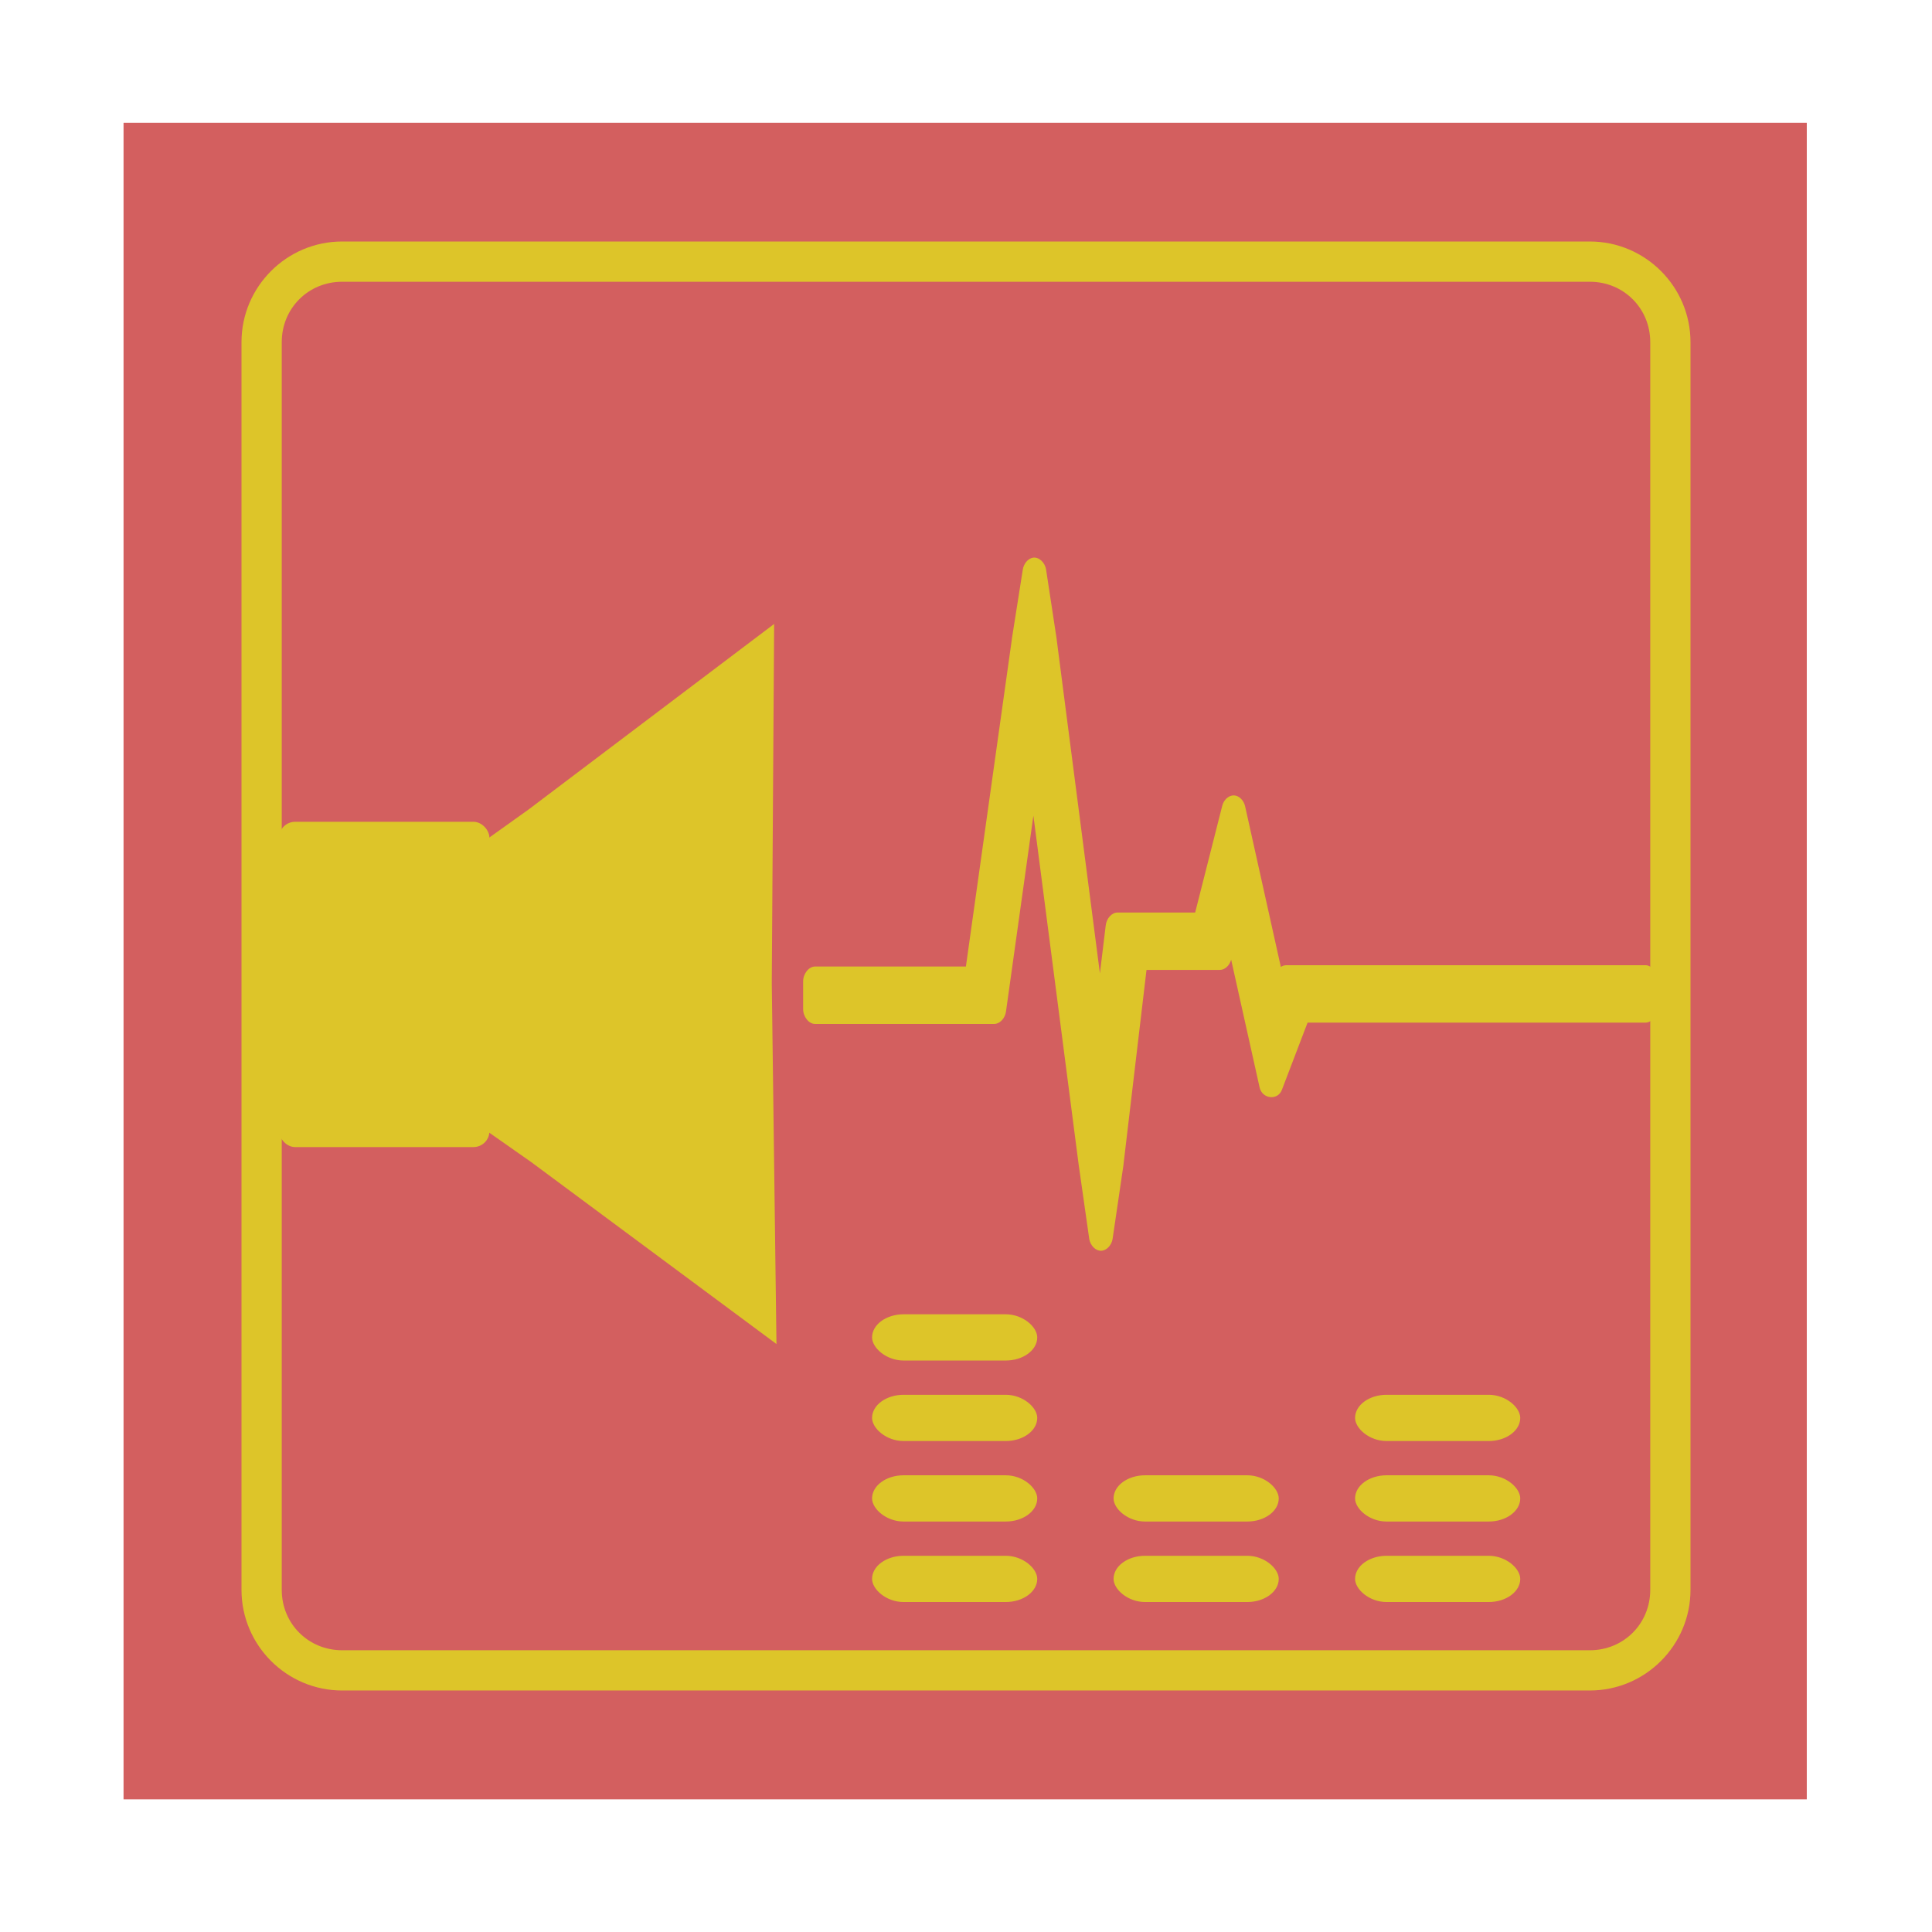 <?xml version="1.0" encoding="UTF-8" standalone="no"?>
<!-- Created with Inkscape (http://www.inkscape.org/) -->

<svg
   xmlns:dc="http://purl.org/dc/elements/1.1/"
   xmlns:cc="http://creativecommons.org/ns#"
   xmlns:rdf="http://www.w3.org/1999/02/22-rdf-syntax-ns#"
   xmlns:svg="http://www.w3.org/2000/svg"
   xmlns="http://www.w3.org/2000/svg"
   xmlns:xlink="http://www.w3.org/1999/xlink"
   xmlns:sodipodi="http://sodipodi.sourceforge.net/DTD/sodipodi-0.dtd"
   xmlns:inkscape="http://www.inkscape.org/namespaces/inkscape"
   version="1.0"
   width="96"
   height="96"
   id="svg2408"
   inkscape:version="0.48.4 r9939"
   sodipodi:docname="ksysguard.svg">
  <sodipodi:namedview
     pagecolor="#ffffff"
     bordercolor="#666666"
     borderopacity="1"
     objecttolerance="10"
     gridtolerance="10"
     guidetolerance="10"
     inkscape:pageopacity="0"
     inkscape:pageshadow="2"
     inkscape:window-width="1680"
     inkscape:window-height="991"
     id="namedview68"
     showgrid="false"
     inkscape:zoom="6.0923484"
     inkscape:cx="42.700358"
     inkscape:cy="56.97012"
     inkscape:window-x="-2"
     inkscape:window-y="-3"
     inkscape:window-maximized="1"
     inkscape:current-layer="svg2408" />
  <defs
     id="defs2410">
    <linearGradient
       id="linearGradient3224">
      <stop
         id="stop3226"
         style="stop-color:#42394b;stop-opacity:1"
         offset="0" />
      <stop
         id="stop3228"
         style="stop-color:#000000;stop-opacity:1"
         offset="1" />
    </linearGradient>
    <linearGradient
       id="linearGradient3465">
      <stop
         id="stop3467"
         style="stop-color:#919191;stop-opacity:1"
         offset="0" />
      <stop
         id="stop3469"
         style="stop-color:#fdfdfd;stop-opacity:1"
         offset="1" />
    </linearGradient>
    <linearGradient
       id="linearGradient3187">
      <stop
         id="stop3189"
         style="stop-color:#b4b4b4;stop-opacity:1"
         offset="0" />
      <stop
         id="stop3191"
         style="stop-color:#e6e6e6;stop-opacity:1"
         offset="1" />
    </linearGradient>
    <linearGradient
       x1="45.448"
       y1="92.54"
       x2="45.448"
       y2="7.017"
       id="ButtonShadow"
       gradientUnits="userSpaceOnUse"
       gradientTransform="scale(1.006,0.994)">
      <stop
         id="stop3750"
         style="stop-color:#000000;stop-opacity:1"
         offset="0" />
      <stop
         id="stop3752"
         style="stop-color:#000000;stop-opacity:0.588"
         offset="1" />
    </linearGradient>
    <linearGradient
       id="linearGradient3737">
      <stop
         id="stop3739"
         style="stop-color:#ffffff;stop-opacity:1"
         offset="0" />
      <stop
         id="stop3741"
         style="stop-color:#ffffff;stop-opacity:0"
         offset="1" />
    </linearGradient>
    <filter
       color-interpolation-filters="sRGB"
       id="filter3174">
      <feGaussianBlur
         id="feGaussianBlur3176"
         stdDeviation="1.71" />
    </filter>
    <linearGradient
       x1="36.357"
       y1="6"
       x2="36.357"
       y2="63.893"
       id="linearGradient3188"
       xlink:href="#linearGradient3737"
       gradientUnits="userSpaceOnUse" />
    <linearGradient
       x1="48"
       y1="90"
       x2="48"
       y2="5.988"
       id="linearGradient3427"
       xlink:href="#linearGradient3187"
       gradientUnits="userSpaceOnUse" />
    <radialGradient
       cx="47.098"
       cy="78.287"
       r="38.957"
       fx="47.098"
       fy="78.287"
       id="radialGradient3205"
       xlink:href="#linearGradient3224"
       gradientUnits="userSpaceOnUse"
       gradientTransform="matrix(1.383,-1.0350102e-8,0,1.312,-18.039,-24.219)" />
    <linearGradient
       x1="43.179"
       y1="13"
       x2="43.179"
       y2="83.295"
       id="linearGradient3279"
       xlink:href="#linearGradient3465"
       gradientUnits="userSpaceOnUse"
       gradientTransform="matrix(1.029,0,0,1.029,-1.412,-1.412)" />
    <linearGradient
       id="linearGradient3737-7">
      <stop
         id="stop3739-2"
         style="stop-color:#ffffff;stop-opacity:1"
         offset="0" />
      <stop
         id="stop3741-7"
         style="stop-color:#ffffff;stop-opacity:0"
         offset="1" />
    </linearGradient>
    <radialGradient
       cx="48"
       cy="90.172"
       r="42"
       fx="48"
       fy="90.172"
       id="radialGradient2874"
       xlink:href="#linearGradient3737-7"
       gradientUnits="userSpaceOnUse"
       gradientTransform="matrix(1.157,0,0,0.996,-7.551,0.197)" />
    <linearGradient
       id="linearGradient3737-4">
      <stop
         id="stop3739-8"
         style="stop-color:#ffffff;stop-opacity:1"
         offset="0" />
      <stop
         id="stop3741-71"
         style="stop-color:#ffffff;stop-opacity:0"
         offset="1" />
    </linearGradient>
    <clipPath
       id="clipPath3613">
      <rect
         width="84"
         height="84"
         rx="6"
         ry="6"
         x="6"
         y="6"
         id="rect3615"
         style="fill:#ffffff;fill-opacity:1;fill-rule:nonzero;stroke:none" />
    </clipPath>
    <filter
       x="-0.192"
       y="-0.192"
       width="1.384"
       height="1.384"
       color-interpolation-filters="sRGB"
       id="filter3794">
      <feGaussianBlur
         id="feGaussianBlur3796"
         stdDeviation="5.28" />
    </filter>
    <linearGradient
       x1="48"
       y1="20.221"
       x2="48"
       y2="138.661"
       id="linearGradient2908"
       xlink:href="#linearGradient3737-4"
       gradientUnits="userSpaceOnUse" />
    <linearGradient
       x1="45.448"
       y1="92.54"
       x2="45.448"
       y2="7.017"
       id="ButtonShadow-0"
       gradientUnits="userSpaceOnUse"
       gradientTransform="matrix(1.006,0,0,0.994,100,0)">
      <stop
         id="stop3750-8"
         style="stop-color:#000000;stop-opacity:1"
         offset="0" />
      <stop
         id="stop3752-5"
         style="stop-color:#000000;stop-opacity:0.588"
         offset="1" />
    </linearGradient>
    <linearGradient
       x1="32.251"
       y1="6.132"
       x2="32.251"
       y2="90.239"
       id="linearGradient3780"
       xlink:href="#ButtonShadow-0"
       gradientUnits="userSpaceOnUse"
       gradientTransform="matrix(1.024,0,0,1.012,-1.143,-98.071)" />
    <linearGradient
       x1="32.251"
       y1="6.132"
       x2="32.251"
       y2="90.239"
       id="linearGradient3772"
       xlink:href="#ButtonShadow-0"
       gradientUnits="userSpaceOnUse"
       gradientTransform="matrix(1.024,0,0,1.012,-1.143,-98.071)" />
    <linearGradient
       x1="32.251"
       y1="6.132"
       x2="32.251"
       y2="90.239"
       id="linearGradient3725"
       xlink:href="#ButtonShadow-0"
       gradientUnits="userSpaceOnUse"
       gradientTransform="matrix(1.024,0,0,1.012,-1.143,-98.071)" />
    <linearGradient
       x1="32.251"
       y1="6.132"
       x2="32.251"
       y2="90.239"
       id="linearGradient3721"
       xlink:href="#ButtonShadow-0"
       gradientUnits="userSpaceOnUse"
       gradientTransform="translate(0,-97)" />
    <linearGradient
       x1="32.251"
       y1="6.132"
       x2="32.251"
       y2="90.239"
       id="linearGradient3224-3"
       xlink:href="#ButtonShadow-0"
       gradientUnits="userSpaceOnUse"
       gradientTransform="matrix(1.024,0,0,1.012,-1.143,-98.071)" />
    <linearGradient
       x1="15.594"
       y1="61.448"
       x2="111.614"
       y2="61.448"
       id="linearGradient3810"
       xlink:href="#linearGradient5852"
       gradientUnits="userSpaceOnUse"
       gradientTransform="matrix(0.703,0,0,0.7,3.197,4.047)"
       spreadMethod="reflect" />
    <linearGradient
       id="linearGradient5852">
      <stop
         id="stop5854"
         style="stop-color:#f3cb20;stop-opacity:0"
         offset="0" />
      <stop
         id="stop5856"
         style="stop-color:#f3cb20;stop-opacity:1"
         offset="0.22" />
      <stop
         id="stop5862"
         style="stop-color:#f3cb20;stop-opacity:1"
         offset="0.561" />
      <stop
         id="stop5858"
         style="stop-color:#f3cb20;stop-opacity:0"
         offset="1" />
    </linearGradient>
    <linearGradient
       x1="15.594"
       y1="61.448"
       x2="111.614"
       y2="61.448"
       id="linearGradient3810-1"
       xlink:href="#linearGradient5852-4"
       gradientUnits="userSpaceOnUse"
       gradientTransform="matrix(0.703,0,0,0.7,3.197,4.047)"
       spreadMethod="reflect" />
    <linearGradient
       id="linearGradient5852-4">
      <stop
         id="stop5854-5"
         style="stop-color:#f3cb20;stop-opacity:0"
         offset="0" />
      <stop
         id="stop5856-3"
         style="stop-color:#f3cb20;stop-opacity:1"
         offset="0.22" />
      <stop
         id="stop5862-3"
         style="stop-color:#f3cb20;stop-opacity:1"
         offset="0.561" />
      <stop
         id="stop5858-2"
         style="stop-color:#f3cb20;stop-opacity:0"
         offset="1" />
    </linearGradient>
  </defs>
  <g
     id="layer2"
     style="display:none">
    <rect
       width="86"
       height="85"
       rx="6"
       ry="6"
       x="5"
       y="7"
       id="rect3745"
       style="opacity:0.9;fill:url(#ButtonShadow);fill-opacity:1;fill-rule:nonzero;stroke:none;filter:url(#filter3174)" />
  </g>
  <g
     id="layer3">
    <path
       d="m 19,13 c -3.289,0 -6,2.711 -6,6 l 0,58 c 0,3.289 2.711,6 6,6 l 58,0 c 3.289,0 6,-2.711 6,-6 l 0,-58 c 0,-3.289 -2.711,-6 -6,-6 l -58,0 z m 0,4 58,0 c 1.143,0 2,0.857 2,2 l 0,58 c 0,1.143 -0.857,2 -2,2 l -58,0 c -1.143,0 -2,-0.857 -2,-2 l 0,-58 c 0,-1.143 0.857,-2 2,-2 z"
       inkscape:connector-curvature="0"
       id="rect3222-3"
       style="font-size:medium;font-style:normal;font-variant:normal;font-weight:normal;font-stretch:normal;text-indent:0;text-align:start;text-decoration:none;line-height:normal;letter-spacing:normal;word-spacing:normal;text-transform:none;direction:ltr;block-progression:tb;writing-mode:lr-tb;text-anchor:start;opacity:0.15;color:#000000;fill:#000000;fill-opacity:1;stroke:none;stroke-width:4;marker:none;visibility:visible;display:inline;overflow:visible;enable-background:accumulate;font-family:Abandoned Bitplane;-inkscape-font-specification:Abandoned Bitplane" />
    <path
       d="m 17,14 c -1.662,0 -3,1.338 -3,3 l 0,62 c 0,1.662 1.338,3 3,3 l 62,0 c 1.662,0 3,-1.338 3,-3 l 0,-62 c 0,-1.662 -1.338,-3 -3,-3 l -62,0 z m 0,1.938 62,0 c 0.618,0 1.062,0.444 1.062,1.062 l 0,62 c 0,0.618 -0.444,1.062 -1.062,1.062 l -62,0 c -0.618,0 -1.062,-0.444 -1.062,-1.062 l 0,-62 c 0,-0.618 0.444,-1.062 1.062,-1.062 z"
       inkscape:connector-curvature="0"
       id="rect3981"
       style="opacity:0.3;color:#000000;fill:#000000;fill-opacity:1;fill-rule:nonzero;stroke:none;stroke-width:1;marker:none;visibility:visible;display:inline;overflow:visible;enable-background:accumulate" />
    <path
       d="m 17,14 c -1.662,0 -3,1.338 -3,3 l 0,62 c 0,1.662 1.338,3 3,3 l 62,0 c 1.662,0 3,-1.338 3,-3 l 0,-62 c 0,-1.662 -1.338,-3 -3,-3 l -62,0 z m 0,0.969 62,0 c 1.14,0 2.031,0.891 2.031,2.031 l 0,62 c 0,1.14 -0.891,2.031 -2.031,2.031 l -62,0 c -1.14,0 -2.031,-0.891 -2.031,-2.031 l 0,-62 c 0,-1.14 0.891,-2.031 2.031,-2.031 z"
       inkscape:connector-curvature="0"
       id="rect3977"
       style="opacity:0.6;color:#000000;fill:#000000;fill-opacity:1;fill-rule:nonzero;stroke:none;stroke-width:1;marker:none;visibility:visible;display:inline;overflow:visible;enable-background:accumulate" />
  </g>
  <rect
     style="fill:#d35f5f;fill-opacity:1;fill-rule:evenodd;stroke:none"
     id="rect3060"
     width="83.639"
     height="83.31"
     x="6.139"
     y="6.099"
     rx="6.641"
     ry="0" />
  <g
     id="layer1"
     style="display:inline;fill:#ddc529;fill-opacity:1">
    <path
       d="m 17,12 c -2.753,0 -5,2.247 -5,5 l 0,62 c 0,2.753 2.247,5 5,5 l 62,0 c 2.753,0 5,-2.247 5,-5 l 0,-62 c 0,-2.753 -2.247,-5 -5,-5 l -62,0 z m 0,2 62,0 c 1.679,0 3,1.321 3,3 l 0,62 c 10e-7,1.679 -1.321,3 -3,3 l -62,0 c -1.679,0 -3,-1.321 -3,-3 l 0,-62 c 0,-1.679 1.321,-3 3,-3 z"
       inkscape:connector-curvature="0"
       id="rect3425"
       style="fill:#ddc529;fill-opacity:1;fill-rule:nonzero;stroke:none" />
  </g>
  <path
     d="m 51.333,27.71 c -0.247,0.038 -0.464,0.29 -0.511,0.596 l -0.545,3.45 c -8.1e-5,0.007 -8.1e-5,0.014 0,0.021 l -2.282,16.249 -7.492,0 c -0.312,-0.002 -0.597,0.355 -0.596,0.745 l 0,1.363 c -0.001,0.391 0.284,0.747 0.596,0.745 l 8.905,0 c 0.275,-0.004 0.533,-0.278 0.579,-0.618 l 1.362,-9.733 2.248,17.335 0.528,3.706 c 0.058,0.326 0.312,0.58 0.579,0.58 0.267,0 0.52,-0.254 0.579,-0.58 l 0.545,-3.706 c 8.2e-5,-0.007 8.2e-5,-0.014 0,-0.021 l 1.141,-9.647 3.644,0 c 0.247,-9.71e-4 0.485,-0.217 0.562,-0.511 l 1.413,6.346 c 0.126,0.579 0.898,0.668 1.107,0.128 l 1.277,-3.344 16.789,0 c 0.312,0.002 0.597,-0.355 0.596,-0.745 l 0,-1.363 c 0.001,-0.391 -0.284,-0.747 -0.596,-0.745 l -17.845,0 c -0.095,7.47e-4 -0.189,0.03 -0.272,0.085 L 61.873,40.083 c -0.063,-0.31 -0.302,-0.551 -0.558,-0.56 -0.256,-0.009 -0.506,0.212 -0.583,0.517 l -1.345,5.303 -3.865,0 c -0.28,0.005 -0.54,0.292 -0.579,0.639 l -0.289,2.385 -2.145,-16.569 c 8.1e-5,-0.007 8.1e-5,-0.014 0,-0.021 L 51.98,28.306 c -0.056,-0.361 -0.354,-0.636 -0.647,-0.596 z"
     id="path3808-8"
     style="fill:#ddc529;fill-opacity:1;fill-rule:evenodd;stroke:none;display:inline"
     inkscape:connector-curvature="0"
     sodipodi:nodetypes="ccccccccccccccsccccccccccccccccsccccccccc" />
  <path
     sodipodi:type="star"
     style="color:#000000;fill:#ddc529;fill-opacity:1;fill-rule:nonzero;stroke:none;stroke-width:0.5;marker:none;visibility:visible;display:inline;overflow:visible;enable-background:accumulate"
     id="path3054"
     sodipodi:sides="3"
     sodipodi:cx="11.835222"
     sodipodi:cy="41.486252"
     sodipodi:r1="19.700087"
     sodipodi:r2="9.639123"
     sodipodi:arg1="0.96007036"
     sodipodi:arg2="2.0027944"
     inkscape:flatsided="false"
     inkscape:rounded="0"
     inkscape:randomized="0"
     d="M 23.132,57.625 7.799,50.24 -7.79,43.2 6.272,33.614 20.163,23.633 21.434,40.605 z"
     inkscape:transform-center-x="0.55629844"
     inkscape:transform-center-y="-0.60637915"
     transform="matrix(0.829,0.087,-0.069,1.045,23.382,4.553)" />
  <rect
     style="color:#000000;fill:#ddc529;fill-opacity:1;fill-rule:nonzero;stroke:none;stroke-width:0.5;marker:none;visibility:visible;display:inline;overflow:visible;enable-background:accumulate"
     id="rect3056"
     width="10.444"
     height="16.164"
     x="13.873"
     y="40.834"
     rx="0.794"
     ry="0.78" />
  <rect
     style="color:#000000;fill:#ddc529;fill-opacity:1;fill-rule:nonzero;stroke:none;stroke-width:0.5;marker:none;visibility:visible;display:inline;overflow:visible;enable-background:accumulate"
     id="rect3066"
     width="8.207"
     height="2.298"
     x="43.333"
     y="65.306"
     rx="1.567" />
  <rect
     rx="1.567"
     y="69.306"
     x="43.333"
     height="2.298"
     width="8.207"
     id="rect3068"
     style="color:#000000;fill:#ddc529;fill-opacity:1;fill-rule:nonzero;stroke:none;stroke-width:0.5;marker:none;visibility:visible;display:inline;overflow:visible;enable-background:accumulate" />
  <rect
     style="color:#000000;fill:#ddc529;fill-opacity:1;fill-rule:nonzero;stroke:none;stroke-width:0.5;marker:none;visibility:visible;display:inline;overflow:visible;enable-background:accumulate"
     id="rect3070"
     width="8.207"
     height="2.298"
     x="43.333"
     y="73.306"
     rx="1.567" />
  <rect
     rx="1.567"
     y="77.306"
     x="43.333"
     height="2.298"
     width="8.207"
     id="rect3072"
     style="color:#000000;fill:#ddc529;fill-opacity:1;fill-rule:nonzero;stroke:none;stroke-width:0.5;marker:none;visibility:visible;display:inline;overflow:visible;enable-background:accumulate" />
  <rect
     rx="1.567"
     y="73.306"
     x="55.333"
     height="2.298"
     width="8.207"
     id="rect3078"
     style="color:#000000;fill:#ddc529;fill-opacity:1;fill-rule:nonzero;stroke:none;stroke-width:0.5;marker:none;visibility:visible;display:inline;overflow:visible;enable-background:accumulate" />
  <rect
     style="color:#000000;fill:#ddc529;fill-opacity:1;fill-rule:nonzero;stroke:none;stroke-width:0.5;marker:none;visibility:visible;display:inline;overflow:visible;enable-background:accumulate"
     id="rect3080"
     width="8.207"
     height="2.298"
     x="55.333"
     y="77.306"
     rx="1.567" />
  <rect
     style="color:#000000;fill:#ddc529;fill-opacity:1;fill-rule:nonzero;stroke:none;stroke-width:0.5;marker:none;visibility:visible;display:inline;overflow:visible;enable-background:accumulate"
     id="rect3084"
     width="8.207"
     height="2.298"
     x="67.333"
     y="69.306"
     rx="1.567" />
  <rect
     rx="1.567"
     y="73.306"
     x="67.333"
     height="2.298"
     width="8.207"
     id="rect3086"
     style="color:#000000;fill:#ddc529;fill-opacity:1;fill-rule:nonzero;stroke:none;stroke-width:0.5;marker:none;visibility:visible;display:inline;overflow:visible;enable-background:accumulate" />
  <rect
     style="color:#000000;fill:#ddc529;fill-opacity:1;fill-rule:nonzero;stroke:none;stroke-width:0.5;marker:none;visibility:visible;display:inline;overflow:visible;enable-background:accumulate"
     id="rect3088"
     width="8.207"
     height="2.298"
     x="67.333"
     y="77.306"
     rx="1.567" />
</svg>

